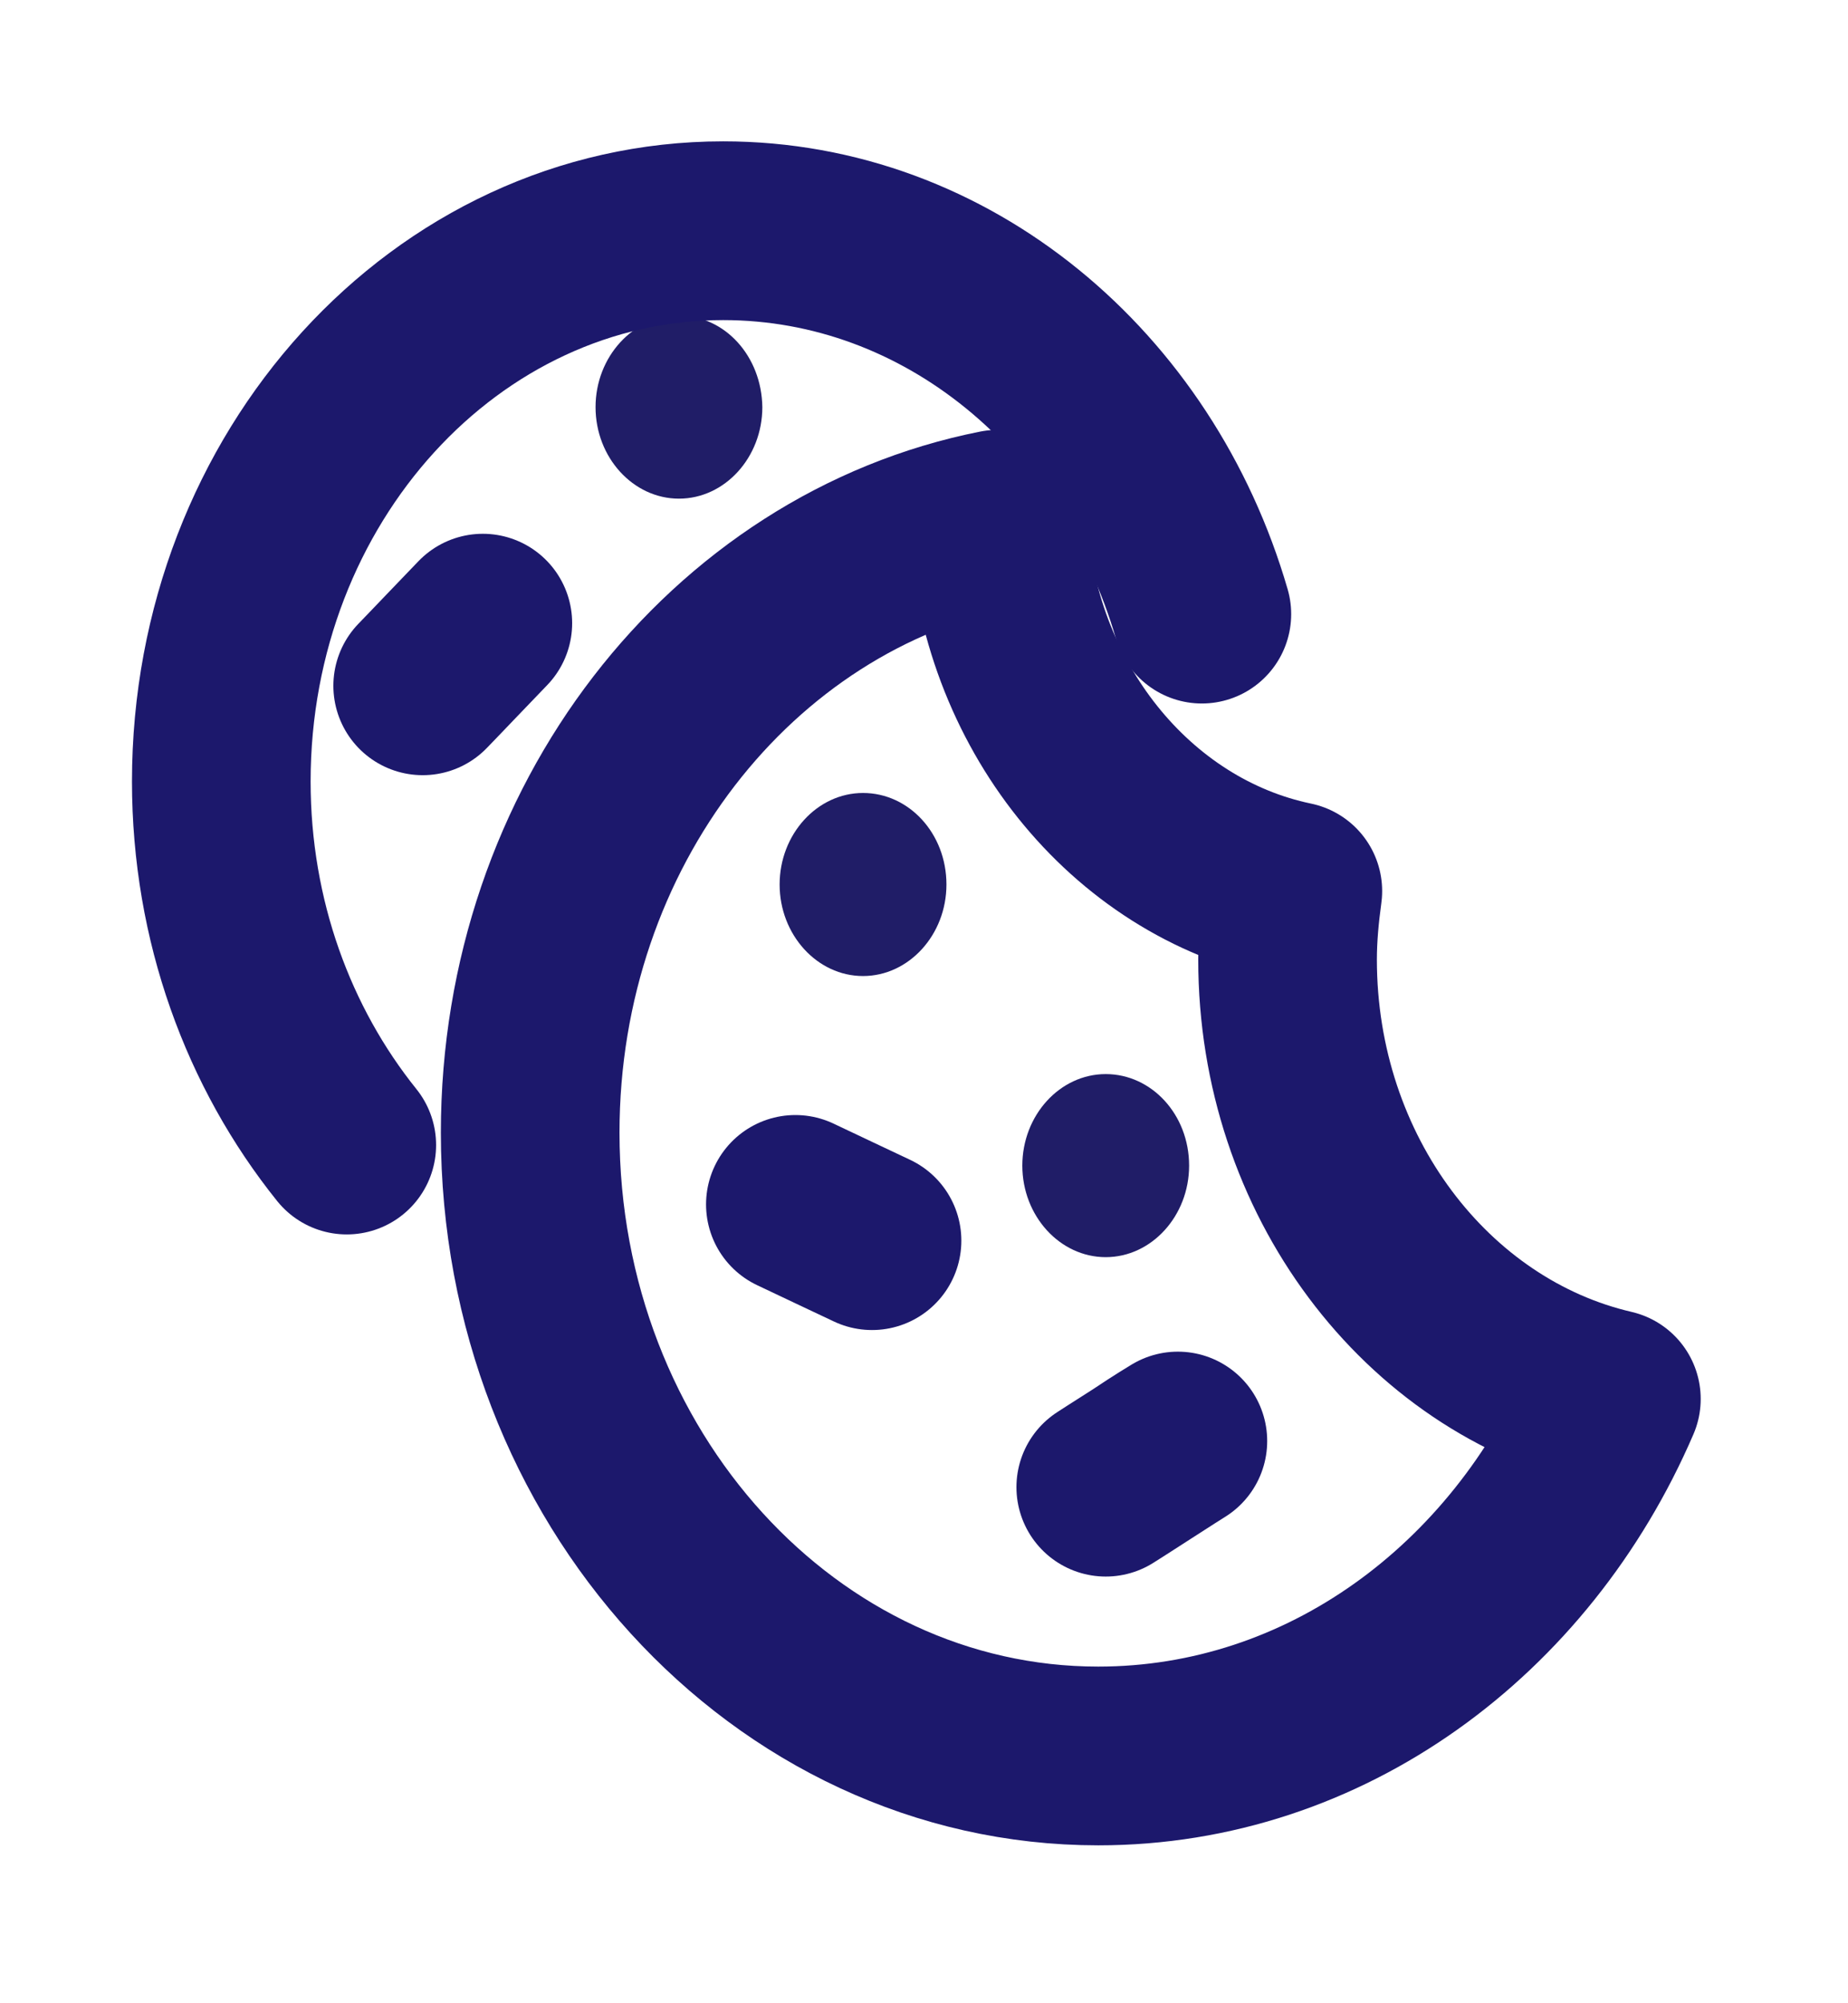 <svg width="48" height="52" viewBox="0 0 48 52" fill="none" xmlns="http://www.w3.org/2000/svg">
<path d="M41.854 36.314C39.493 41.793 34.419 45.581 28.525 45.581C20.387 45.581 13.771 38.326 13.771 29.401C13.771 21.461 19.001 14.848 25.91 13.479C26.144 18.294 29.364 22.253 33.58 23.131C33.501 23.708 33.443 24.308 33.443 24.907C33.443 30.514 37.053 35.201 41.854 36.314Z" stroke="#1C186C" stroke-width="4.64" stroke-linecap="round" stroke-linejoin="round"/>
<path d="M22.416 20.584C21.226 20.584 20.25 21.654 20.25 22.96C20.25 24.265 21.226 25.336 22.416 25.336C23.607 25.336 24.583 24.265 24.583 22.96C24.583 21.633 23.607 20.584 22.416 20.584Z" fill="#201D67"/>
<path d="M17.635 8.193C16.445 8.193 15.469 9.263 15.469 10.568C15.469 11.874 16.445 12.944 17.635 12.944C18.826 12.944 19.801 11.874 19.801 10.568C19.782 9.242 18.826 8.193 17.635 8.193Z" fill="#201D67"/>
<path d="M28.72 27.881C27.529 27.881 26.554 28.951 26.554 30.257C26.554 31.562 27.529 32.633 28.72 32.633C29.91 32.633 30.886 31.562 30.886 30.257C30.886 28.93 29.91 27.881 28.72 27.881Z" fill="#201D67"/>
<path d="M30.594 37.406C30.594 37.406 30.184 37.663 29.657 38.005C29.15 38.326 28.721 38.604 28.721 38.604C28.721 38.604 29.131 38.347 29.657 38.005C30.165 37.663 30.594 37.406 30.594 37.406Z" stroke="#1C186C" stroke-width="4.64" stroke-linecap="round" stroke-linejoin="round"/>
<path d="M20.659 31.264C20.659 31.264 21.108 31.478 21.654 31.735C22.201 31.991 22.65 32.205 22.65 32.205C22.65 32.205 22.201 31.991 21.654 31.735C21.108 31.478 20.659 31.264 20.659 31.264Z" stroke="#1C186C" stroke-width="4.64" stroke-linecap="round" stroke-linejoin="round"/>
<path d="M10.979 17.802C10.979 17.802 11.331 17.439 11.76 16.989C12.19 16.54 12.541 16.176 12.541 16.176C12.541 16.176 12.19 16.54 11.76 16.989C11.331 17.439 10.979 17.802 10.979 17.802Z" stroke="#1C186C" stroke-width="4.64" stroke-linecap="round" stroke-linejoin="round"/>
<path d="M9.007 29.723C6.978 27.198 5.748 23.902 5.748 20.285C5.748 12.388 11.583 5.989 18.785 5.989C24.601 5.989 29.538 10.162 31.217 15.941" stroke="#1C186C" stroke-width="4.64" stroke-linecap="round" stroke-linejoin="round"/>
</svg>
